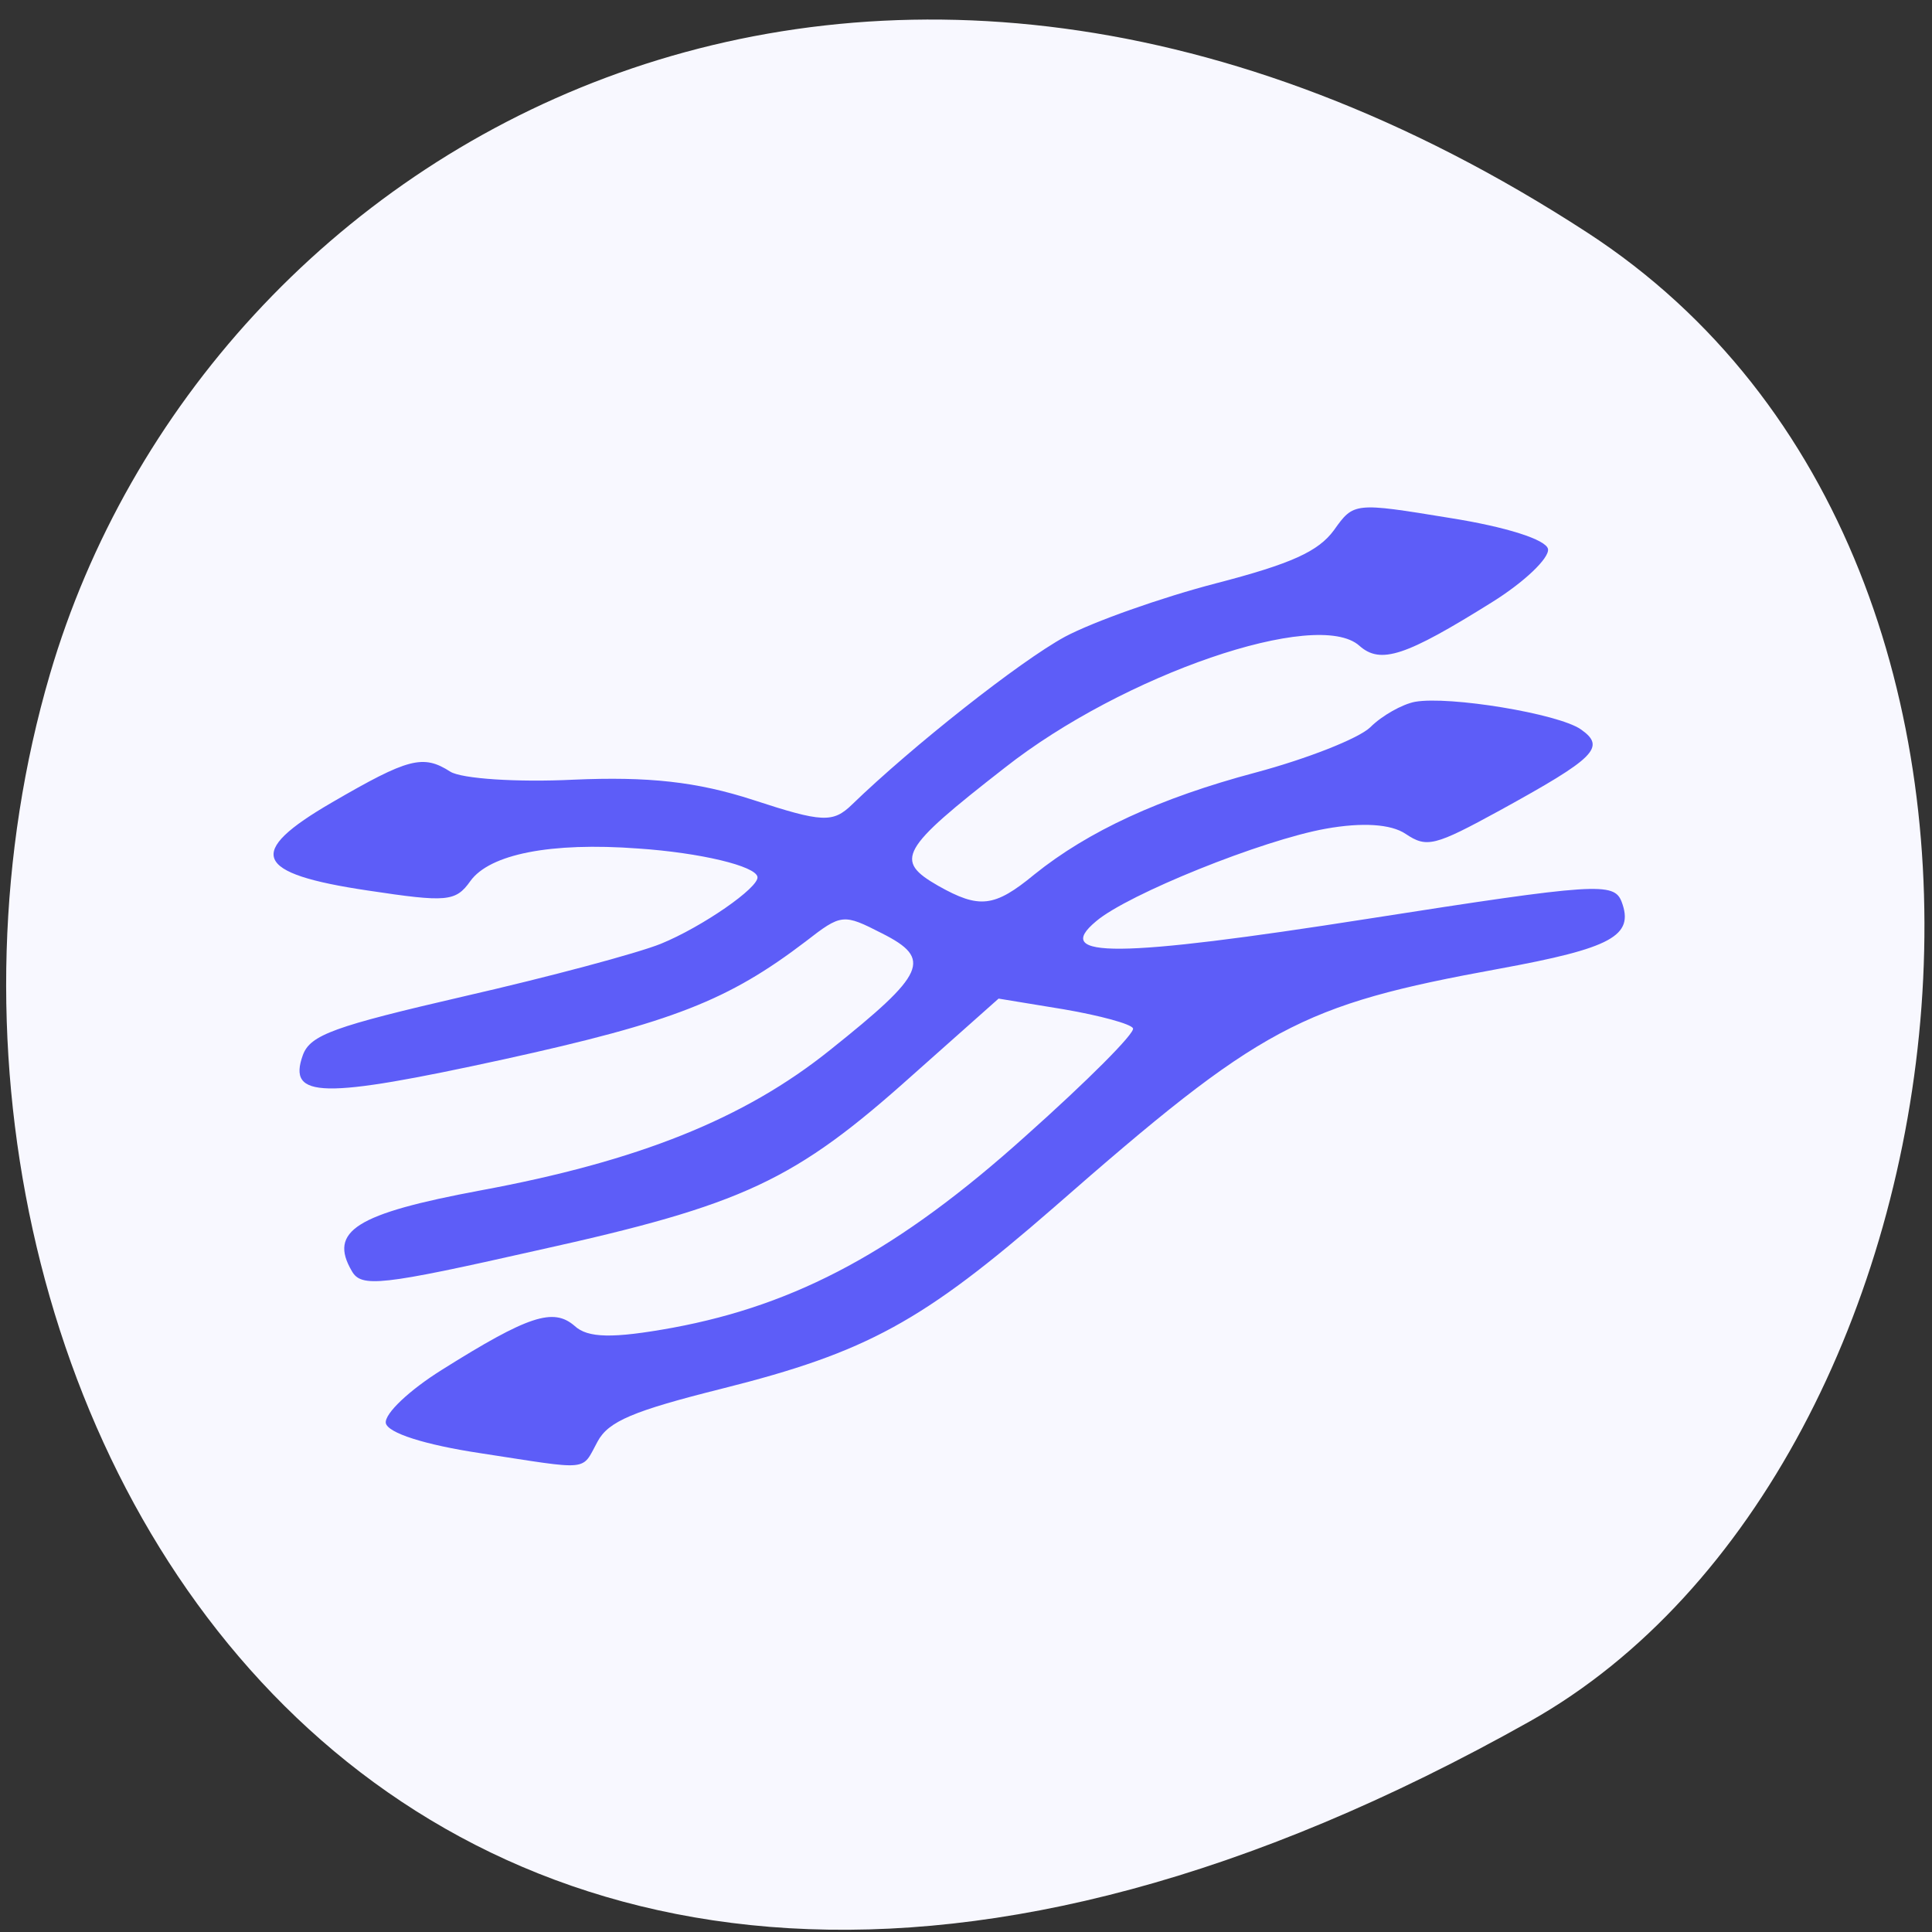 
<svg xmlns="http://www.w3.org/2000/svg" xmlns:xlink="http://www.w3.org/1999/xlink" width="16px" height="16px" viewBox="0 0 16 16" version="1.1">
<rect x="0" y="0" width="16" height="16" fill="#333333" stroke="none"/>
<g id="surface1">
<path style=" stroke:none;fill-rule:nonzero;fill:rgb(97.255%,97.255%,100%);fill-opacity:1;" d="M 13.145 1.926 C 7.16 -1.965 1.707 1.176 0.414 5.582 C -1.324 11.508 3.246 19.555 12.672 14.254 C 16.418 12.145 17.41 4.699 13.145 1.926 Z M 13.145 1.926 "/>
<path style=" stroke:none;fill-rule:nonzero;fill:rgb(36.471%,36.471%,97.255%);fill-opacity:1;" d="M 3.98 12.035 C 3.516 11.965 3.211 11.867 3.195 11.785 C 3.184 11.707 3.391 11.512 3.66 11.344 C 4.375 10.895 4.582 10.828 4.758 10.98 C 4.867 11.082 5.074 11.086 5.57 10.996 C 6.602 10.805 7.445 10.352 8.496 9.406 C 9.004 8.953 9.402 8.555 9.383 8.516 C 9.367 8.48 9.109 8.41 8.812 8.359 L 8.27 8.27 L 7.559 8.902 C 6.578 9.781 6.16 9.977 4.449 10.355 C 3.152 10.648 2.992 10.664 2.914 10.527 C 2.719 10.195 2.949 10.051 3.977 9.859 C 5.285 9.617 6.164 9.266 6.875 8.695 C 7.668 8.062 7.723 7.941 7.305 7.73 C 6.984 7.566 6.969 7.566 6.672 7.797 C 6.031 8.285 5.574 8.465 4.172 8.773 C 2.664 9.102 2.379 9.098 2.508 8.738 C 2.57 8.57 2.766 8.5 3.848 8.25 C 4.547 8.09 5.277 7.895 5.473 7.816 C 5.816 7.676 6.289 7.348 6.273 7.262 C 6.258 7.172 5.801 7.062 5.285 7.027 C 4.559 6.973 4.055 7.074 3.895 7.297 C 3.773 7.469 3.699 7.473 3.047 7.375 C 2.098 7.234 2.031 7.062 2.75 6.645 C 3.383 6.277 3.504 6.246 3.73 6.391 C 3.824 6.449 4.281 6.48 4.75 6.457 C 5.367 6.43 5.77 6.473 6.238 6.625 C 6.809 6.812 6.898 6.816 7.055 6.664 C 7.555 6.18 8.445 5.477 8.82 5.273 C 9.055 5.148 9.617 4.949 10.066 4.832 C 10.699 4.668 10.918 4.566 11.047 4.391 C 11.211 4.16 11.215 4.16 12.004 4.289 C 12.473 4.363 12.805 4.469 12.82 4.547 C 12.832 4.621 12.625 4.82 12.355 4.988 C 11.641 5.434 11.434 5.504 11.258 5.348 C 10.91 5.035 9.301 5.586 8.32 6.359 C 7.453 7.035 7.402 7.125 7.77 7.336 C 8.109 7.527 8.234 7.516 8.566 7.242 C 9.012 6.883 9.605 6.609 10.398 6.398 C 10.82 6.285 11.25 6.117 11.348 6.023 C 11.445 5.926 11.613 5.832 11.719 5.812 C 12.004 5.762 12.902 5.91 13.09 6.039 C 13.305 6.188 13.211 6.277 12.422 6.711 C 11.879 7.008 11.816 7.023 11.641 6.906 C 11.52 6.824 11.281 6.809 10.98 6.863 C 10.453 6.957 9.34 7.406 9.078 7.629 C 8.707 7.938 9.254 7.934 11.328 7.609 C 13.227 7.312 13.367 7.305 13.43 7.469 C 13.535 7.75 13.348 7.852 12.414 8.023 C 10.766 8.324 10.445 8.496 8.727 10 C 7.641 10.945 7.18 11.199 5.98 11.5 C 5.246 11.684 5.039 11.77 4.949 11.938 C 4.812 12.188 4.902 12.176 3.98 12.035 Z M 3.98 12.035 "/>
</g>
</svg>
